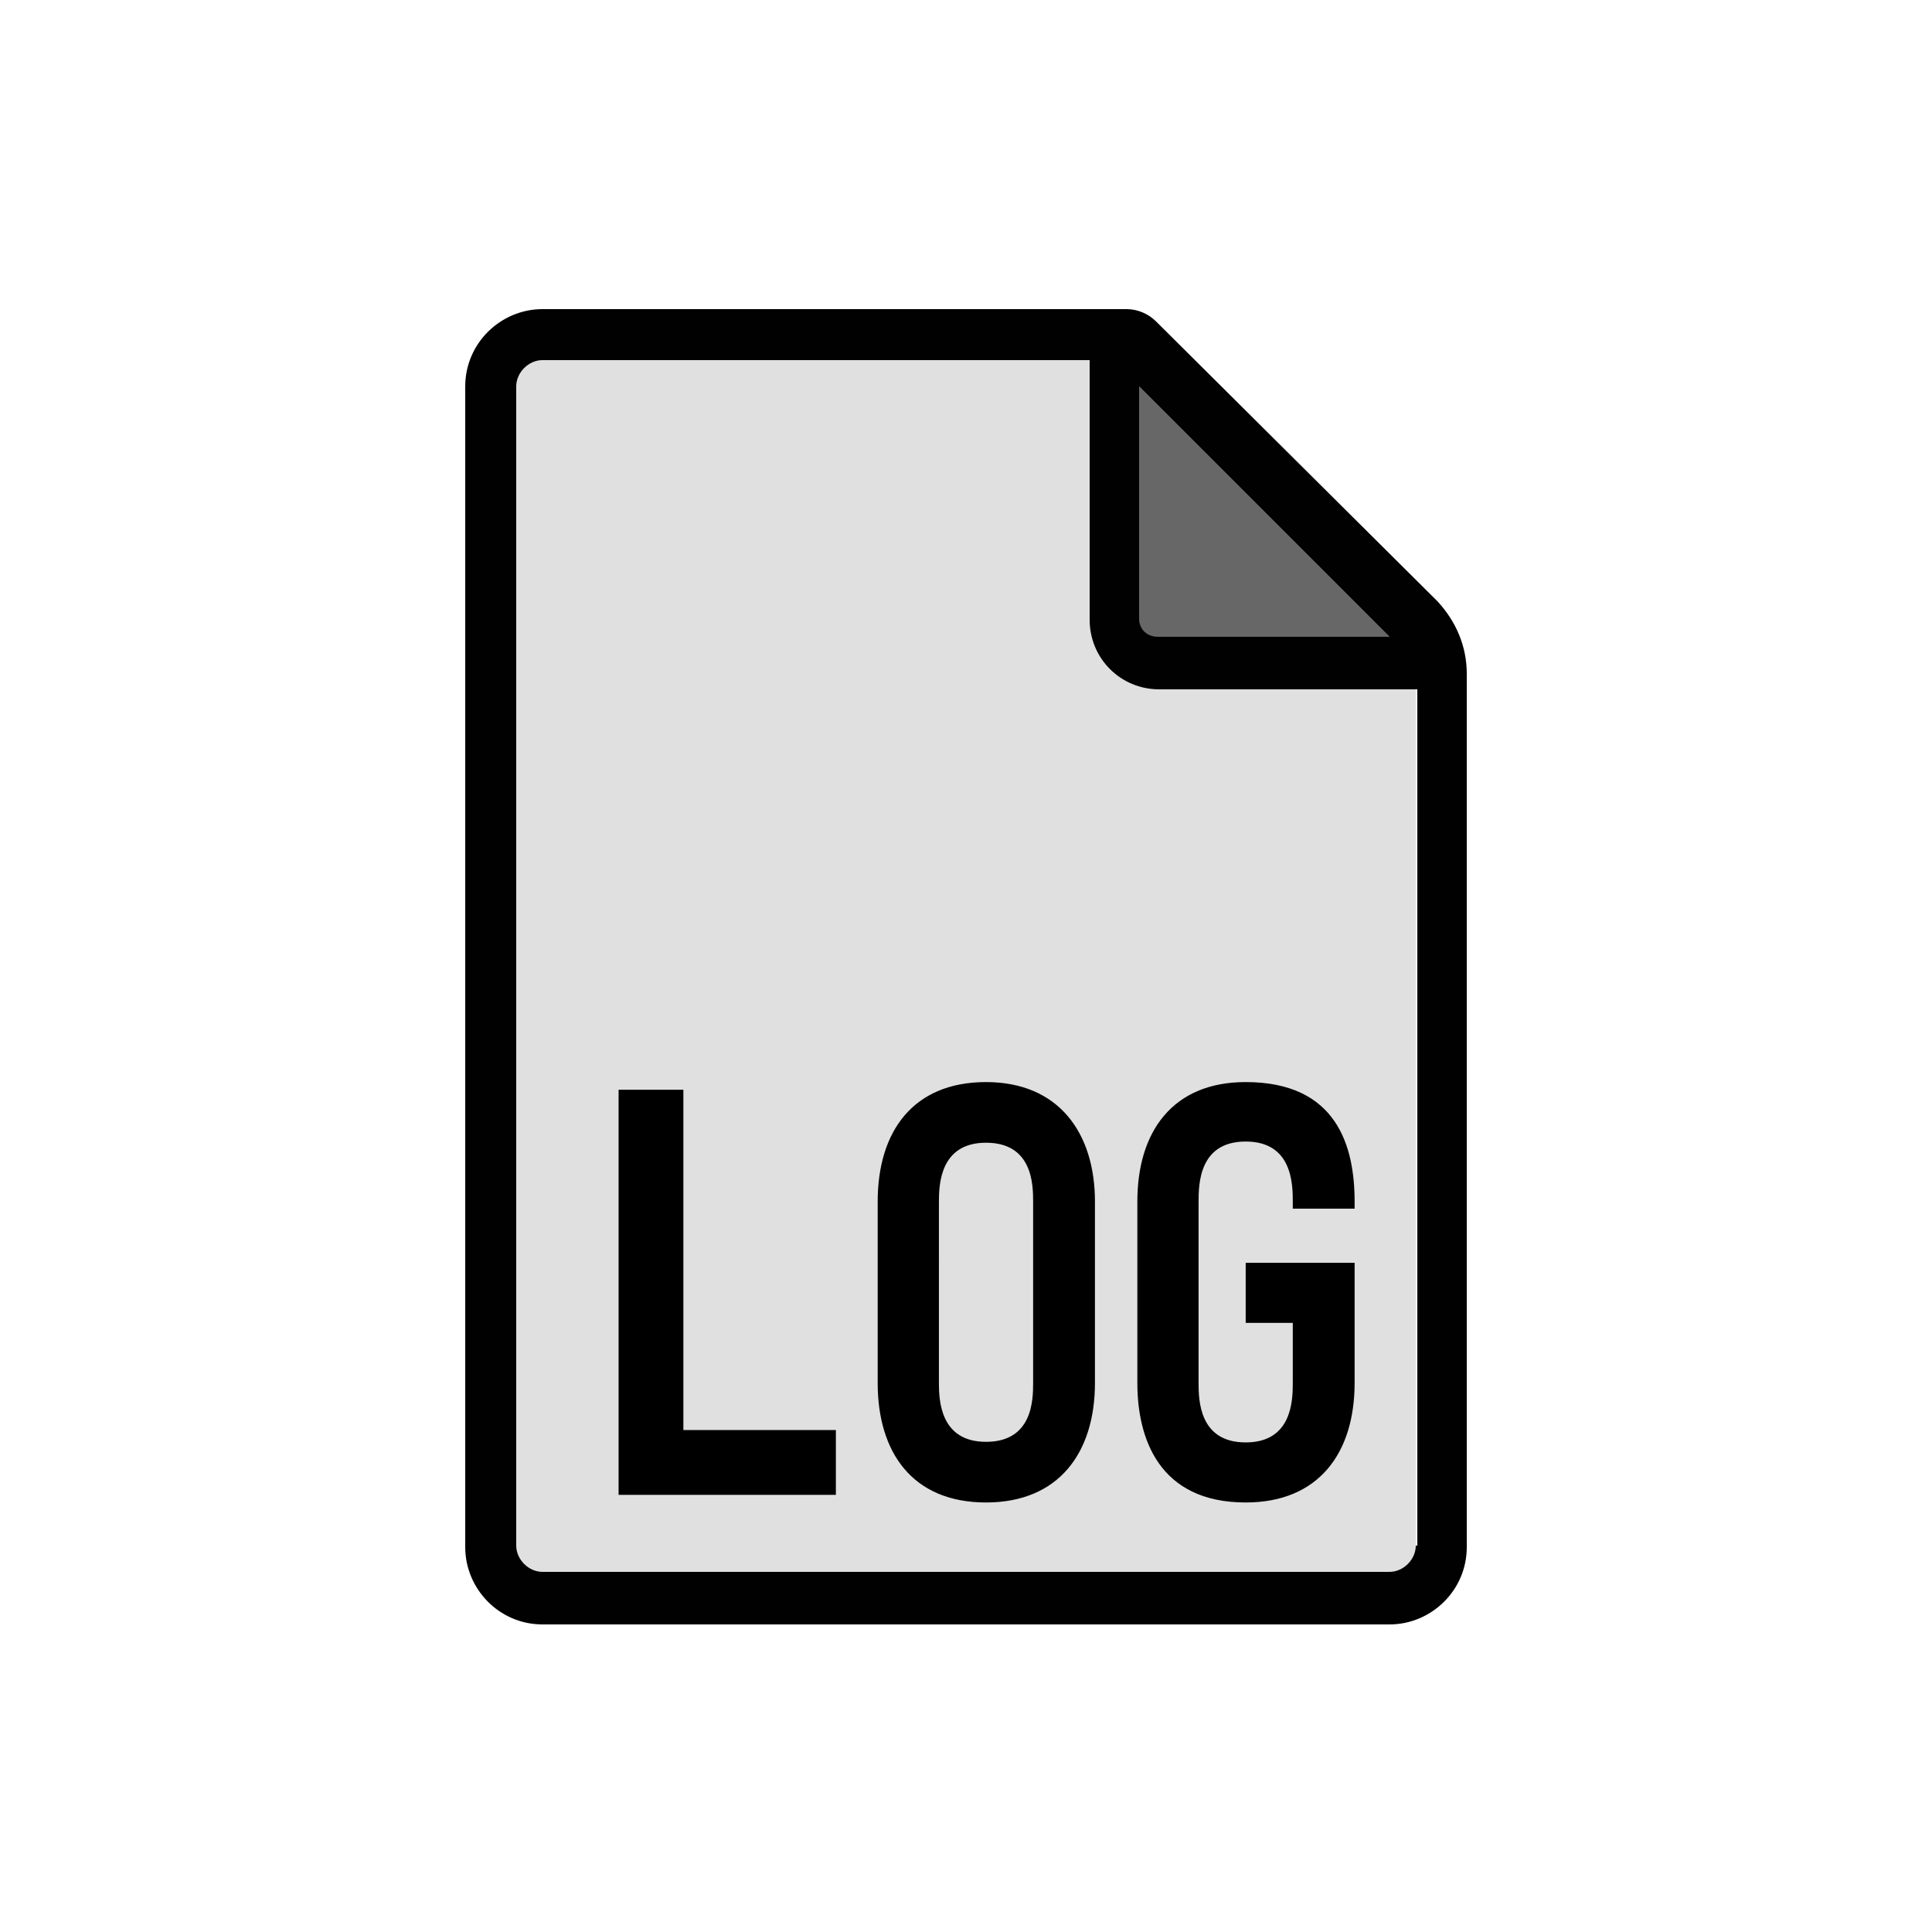 <?xml version="1.0" encoding="utf-8"?><svg viewBox="0 0 100 100" xmlns="http://www.w3.org/2000/svg" width="47px" height="47px" xmlns:xlink="http://www.w3.org/1999/xlink" style="width:100%;height:100%;background-size:initial;background-repeat-y:initial;background-repeat-x:initial;background-position-y:initial;background-position-x:initial;background-origin:initial;background-color:initial;background-clip:initial;background-attachment:initial;animation-play-state:paused" ><g class="ldl-scale" style="transform-origin:50% 50%;transform:rotate(0deg) scale(0.8, 0.8);animation-play-state:paused" ><path fill="#e0e0e0" d="M77.5 28.8L61.2 12.5C60 11.3 59 10.8 58 10.8H22.6c-.9 0-1.7.8-1.7 1.7v75.1c0 .9.8 1.7 1.7 1.7h54.8c.9 0 1.7-.8 1.7-1.7V32c0-1-.5-2.1-1.6-3.2z" style="fill:rgb(224, 224, 224);animation-play-state:paused" ></path>
<path fill="#666766" d="M62.4 28.8h15.1L61.2 12.5v15.1c0 .6.6 1.2 1.2 1.2z" style="fill:rgb(102, 103, 102);animation-play-state:paused" ></path>
<path fill="#010101" d="M62.3 8.3c-.5-.5-1.2-.8-1.9-.8H22.6c-2.7 0-5 2.2-5 5v75.1c0 2.7 2.2 5 5 5h54.8c2.7 0 5-2.2 5-5V31.1c0-1.8-.7-3.4-1.9-4.7L62.3 8.3zm-1.1 4.2l16.2 16.2h-15c-.7 0-1.2-.5-1.2-1.2m17.9 60c0 .9-.8 1.7-1.7 1.7H22.6c-.9 0-1.7-.8-1.7-1.7v-75c0-.9.8-1.7 1.7-1.7H58v16.8c0 2.5 2 4.5 4.5 4.5h16.7v55.4z" style="fill:rgb(1, 1, 1);animation-play-state:paused" ></path>
<path d="M27.523 84.215h14.058v-4.191h-9.867V58.005h-4.191zM51.295 57.51c-4.724 0-7.009 3.2-7.009 7.733v11.734c0 4.495 2.247 7.733 7.009 7.733 4.724 0 7.048-3.238 7.048-7.733V65.243c0-4.419-2.324-7.733-7.048-7.733zm3.048 19.467c0 1.105-.038 3.809-3.048 3.809-2.971 0-3.047-2.704-3.047-3.809V65.243c0-1.105.076-3.809 3.047-3.809 3.01 0 3.048 2.704 3.048 3.809zm16.8 0c0 1.105-.038 3.847-3.047 3.847-3.01 0-3.048-2.742-3.048-3.847V65.243c0-1.143.038-3.886 3.048-3.886 3.009 0 3.047 2.743 3.047 3.886v.457h4v-.457c0-3.581-1.143-7.733-7.047-7.733-4.724 0-7.01 3.2-7.01 7.733v11.734c0 3.543 1.371 7.733 7.01 7.733 4.724 0 7.047-3.2 7.047-7.733v-7.772h-7.047v3.886h3.047z" style="animation-play-state:paused" ></path>
</g><!-- generated by https://loading.io/ --></svg>